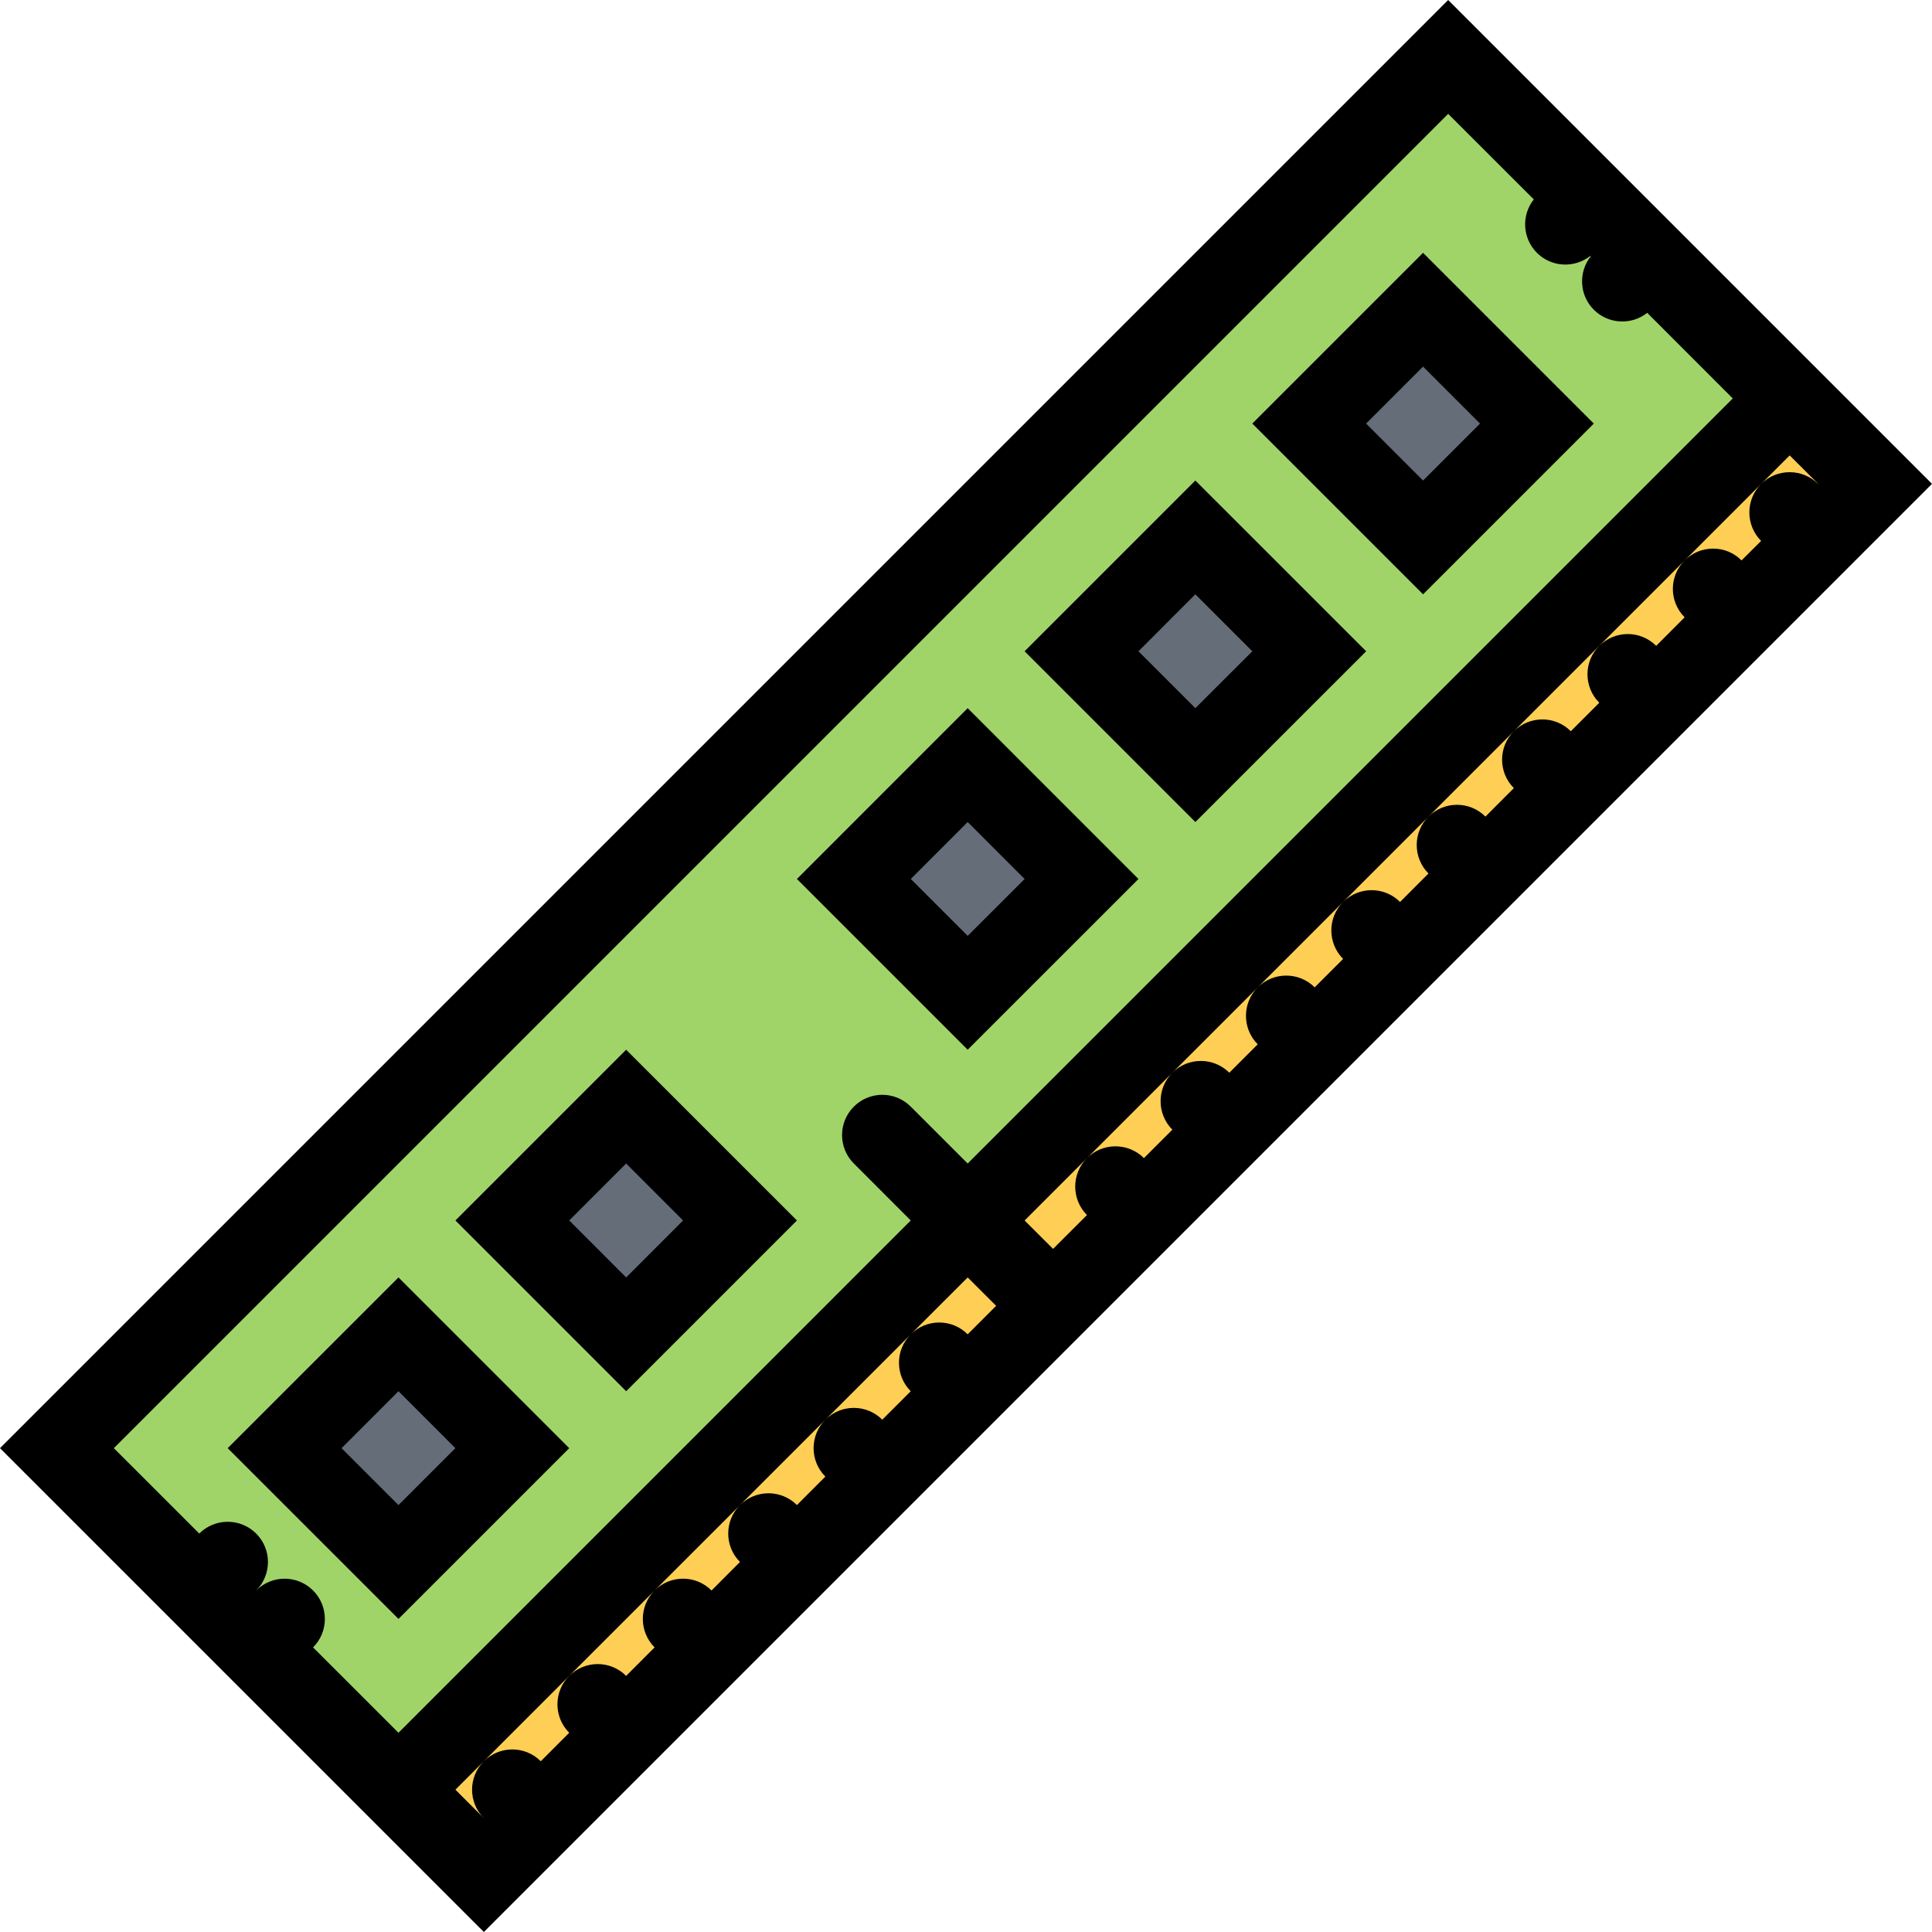 <?xml version="1.0" encoding="iso-8859-1"?>
<!-- Generator: Adobe Illustrator 19.0.0, SVG Export Plug-In . SVG Version: 6.00 Build 0)  -->
<svg version="1.1" id="Layer_1" xmlns="http://www.w3.org/2000/svg" xmlns:xlink="http://www.w3.org/1999/xlink" x="0px" y="0px"
	 viewBox="0 0 512 512" style="enable-background:new 0 0 512 512;" xml:space="preserve">
<polygon style="fill:#A0D468;" points="377.125,10 15,383.781 111,470 473,101.328 "/>
<polygon style="fill:#FFCE54;" points="479,106.672 101,470 131,494 503,127.344 "/>
<g>
	<rect x="88.34" y="367.02" style="fill:#656D78;" width="35.33" height="34.656"/>
	<rect x="149.34" y="304.02" style="fill:#656D78;" width="33.664" height="36.33"/>
	<rect x="238" y="211.66" style="fill:#656D78;" width="36.656" height="38.672"/>
	<rect x="295.67" y="153" style="fill:#656D78;" width="40.33" height="37.672"/>
	<rect x="359" y="92.67" style="fill:#656D78;" width="35.34" height="38.33"/>
</g>
<path d="M383.781,0L0,383.781L128.227,512L512,128.219L383.781,0z M466.719,128.25l7.563-7.563l7.563,7.531l-0.031,0.031
	C477.641,124.094,470.891,124.094,466.719,128.25z M325.781,284.281c-4.172-4.156-10.938-4.156-15.094,0s-4.156,10.922,0,15.094l0,0
	l-7.531,7.531c-4.188-4.156-10.938-4.156-15.094,0c-4.156,4.172-4.156,10.922,0,15.094l-8.984,8.969l-7.547-7.531l61.781-61.781
	c-4.156,4.172-4.156,10.922,0,15.094L325.781,284.281z M256.445,353.609c-4.156-4.172-10.906-4.172-15.07-0.016l15.07-15.063
	l7.547,7.531L256.445,353.609z M233.82,376.234c-4.164-4.172-10.922-4.172-15.086,0s-4.164,10.922,0,15.078l0,0l-7.539,7.547
	c-4.164-4.172-10.914-4.172-15.086,0l45.242-45.234c-4.156,4.156-4.148,10.906,0.008,15.063l0,0L233.82,376.234z M188.563,421.5
	c-4.156-4.172-10.906-4.172-15.07-0.031l22.609-22.594c-4.156,4.156-4.156,10.906,0.008,15.063L188.563,421.5z M383.781,30.172
	l22.688,22.672c-3.313,4.188-3.031,10.281,0.828,14.156c3.859,3.859,9.953,4.125,14.141,0.828l0.125,0.109
	c-3.313,4.188-3.047,10.281,0.813,14.141c3.875,3.859,9.969,4.141,14.156,0.828l22.672,22.688l-202.758,202.75l-15.078-15.078
	h-0.008l0,0c-4.164-4.172-10.914-4.172-15.078,0c-4.172,4.172-4.172,10.922,0,15.078l0,0l0,0l15.078,15.094L105.602,459.203
	l-22.633-22.625c4.164-4.172,4.164-10.922,0-15.078c-4.164-4.172-10.914-4.172-15.086,0l0,0l0,0l0,0
	c4.172-4.172,4.172-10.938,0-15.094c-4.164-4.156-10.914-4.156-15.078,0l-22.633-22.625L383.781,30.172z M120.688,474.281
	l52.781-52.781c-4.156,4.172-4.148,10.906,0.008,15.078l-7.539,7.547c-4.164-4.172-10.922-4.172-15.086,0
	c-4.164,4.156-4.164,10.906,0,15.078l0,0l-7.539,7.547c-4.164-4.172-10.922-4.172-15.086,0c-4.164,4.156-4.164,10.906,0,15.078l0,0
	L120.688,474.281z M371.031,239.031L371.031,239.031c-4.172-4.172-10.922-4.156-15.094,0c-4.156,4.156-4.156,10.906,0,15.094
	l-7.531,7.531c-4.172-4.156-10.906-4.156-15.094,0l45.25-45.25c-4.156,4.156-4.156,10.906,0,15.078L371.031,239.031z
	 M461.531,148.516c-4.156-4.172-10.906-4.172-15.078,0s-4.172,10.922,0,15.078l-7.547,7.563c-4.156-4.172-10.906-4.172-15.078,0
	c-4.172,4.156-4.172,10.906,0,15.078l-7.547,7.547c-4.156-4.172-10.906-4.172-15.094,0c-4.156,4.156-4.156,10.906,0,15.078
	l-7.531,7.547l0,0c-4.156-4.172-10.922-4.172-15.094,0l88.156-88.156c-4.156,4.172-4.156,10.922,0,15.094L461.531,148.516z"/>
<path d="M150.852,383.781l-45.25-45.25l-45.258,45.25l45.258,45.25L150.852,383.781z M105.602,368.688l15.078,15.094l-15.078,15.078
	l-15.086-15.078L105.602,368.688z"/>
<path d="M211.195,323.438l-45.258-45.25l-45.25,45.25l45.25,45.25L211.195,323.438z M165.938,308.344l15.086,15.094l-15.086,15.094
	l-15.086-15.094L165.938,308.344z"/>
<path d="M301.703,232.938l-45.258-45.266l-45.25,45.266l45.25,45.25L301.703,232.938z M256.445,217.844l15.086,15.094
	l-15.086,15.078l-15.078-15.078L256.445,217.844z"/>
<path d="M362.047,172.594l-45.266-45.25l-45.25,45.25l45.25,45.25L362.047,172.594z M316.781,157.5l15.094,15.094l-15.094,15.078
	l-15.078-15.078L316.781,157.5z"/>
<path d="M422.375,112.25L377.125,67l-45.25,45.25l45.25,45.25L422.375,112.25z M362.031,112.25l15.094-15.094l15.094,15.094
	l-15.094,15.094L362.031,112.25z"/>
<g>
</g>
<g>
</g>
<g>
</g>
<g>
</g>
<g>
</g>
<g>
</g>
<g>
</g>
<g>
</g>
<g>
</g>
<g>
</g>
<g>
</g>
<g>
</g>
<g>
</g>
<g>
</g>
<g>
</g>
</svg>
